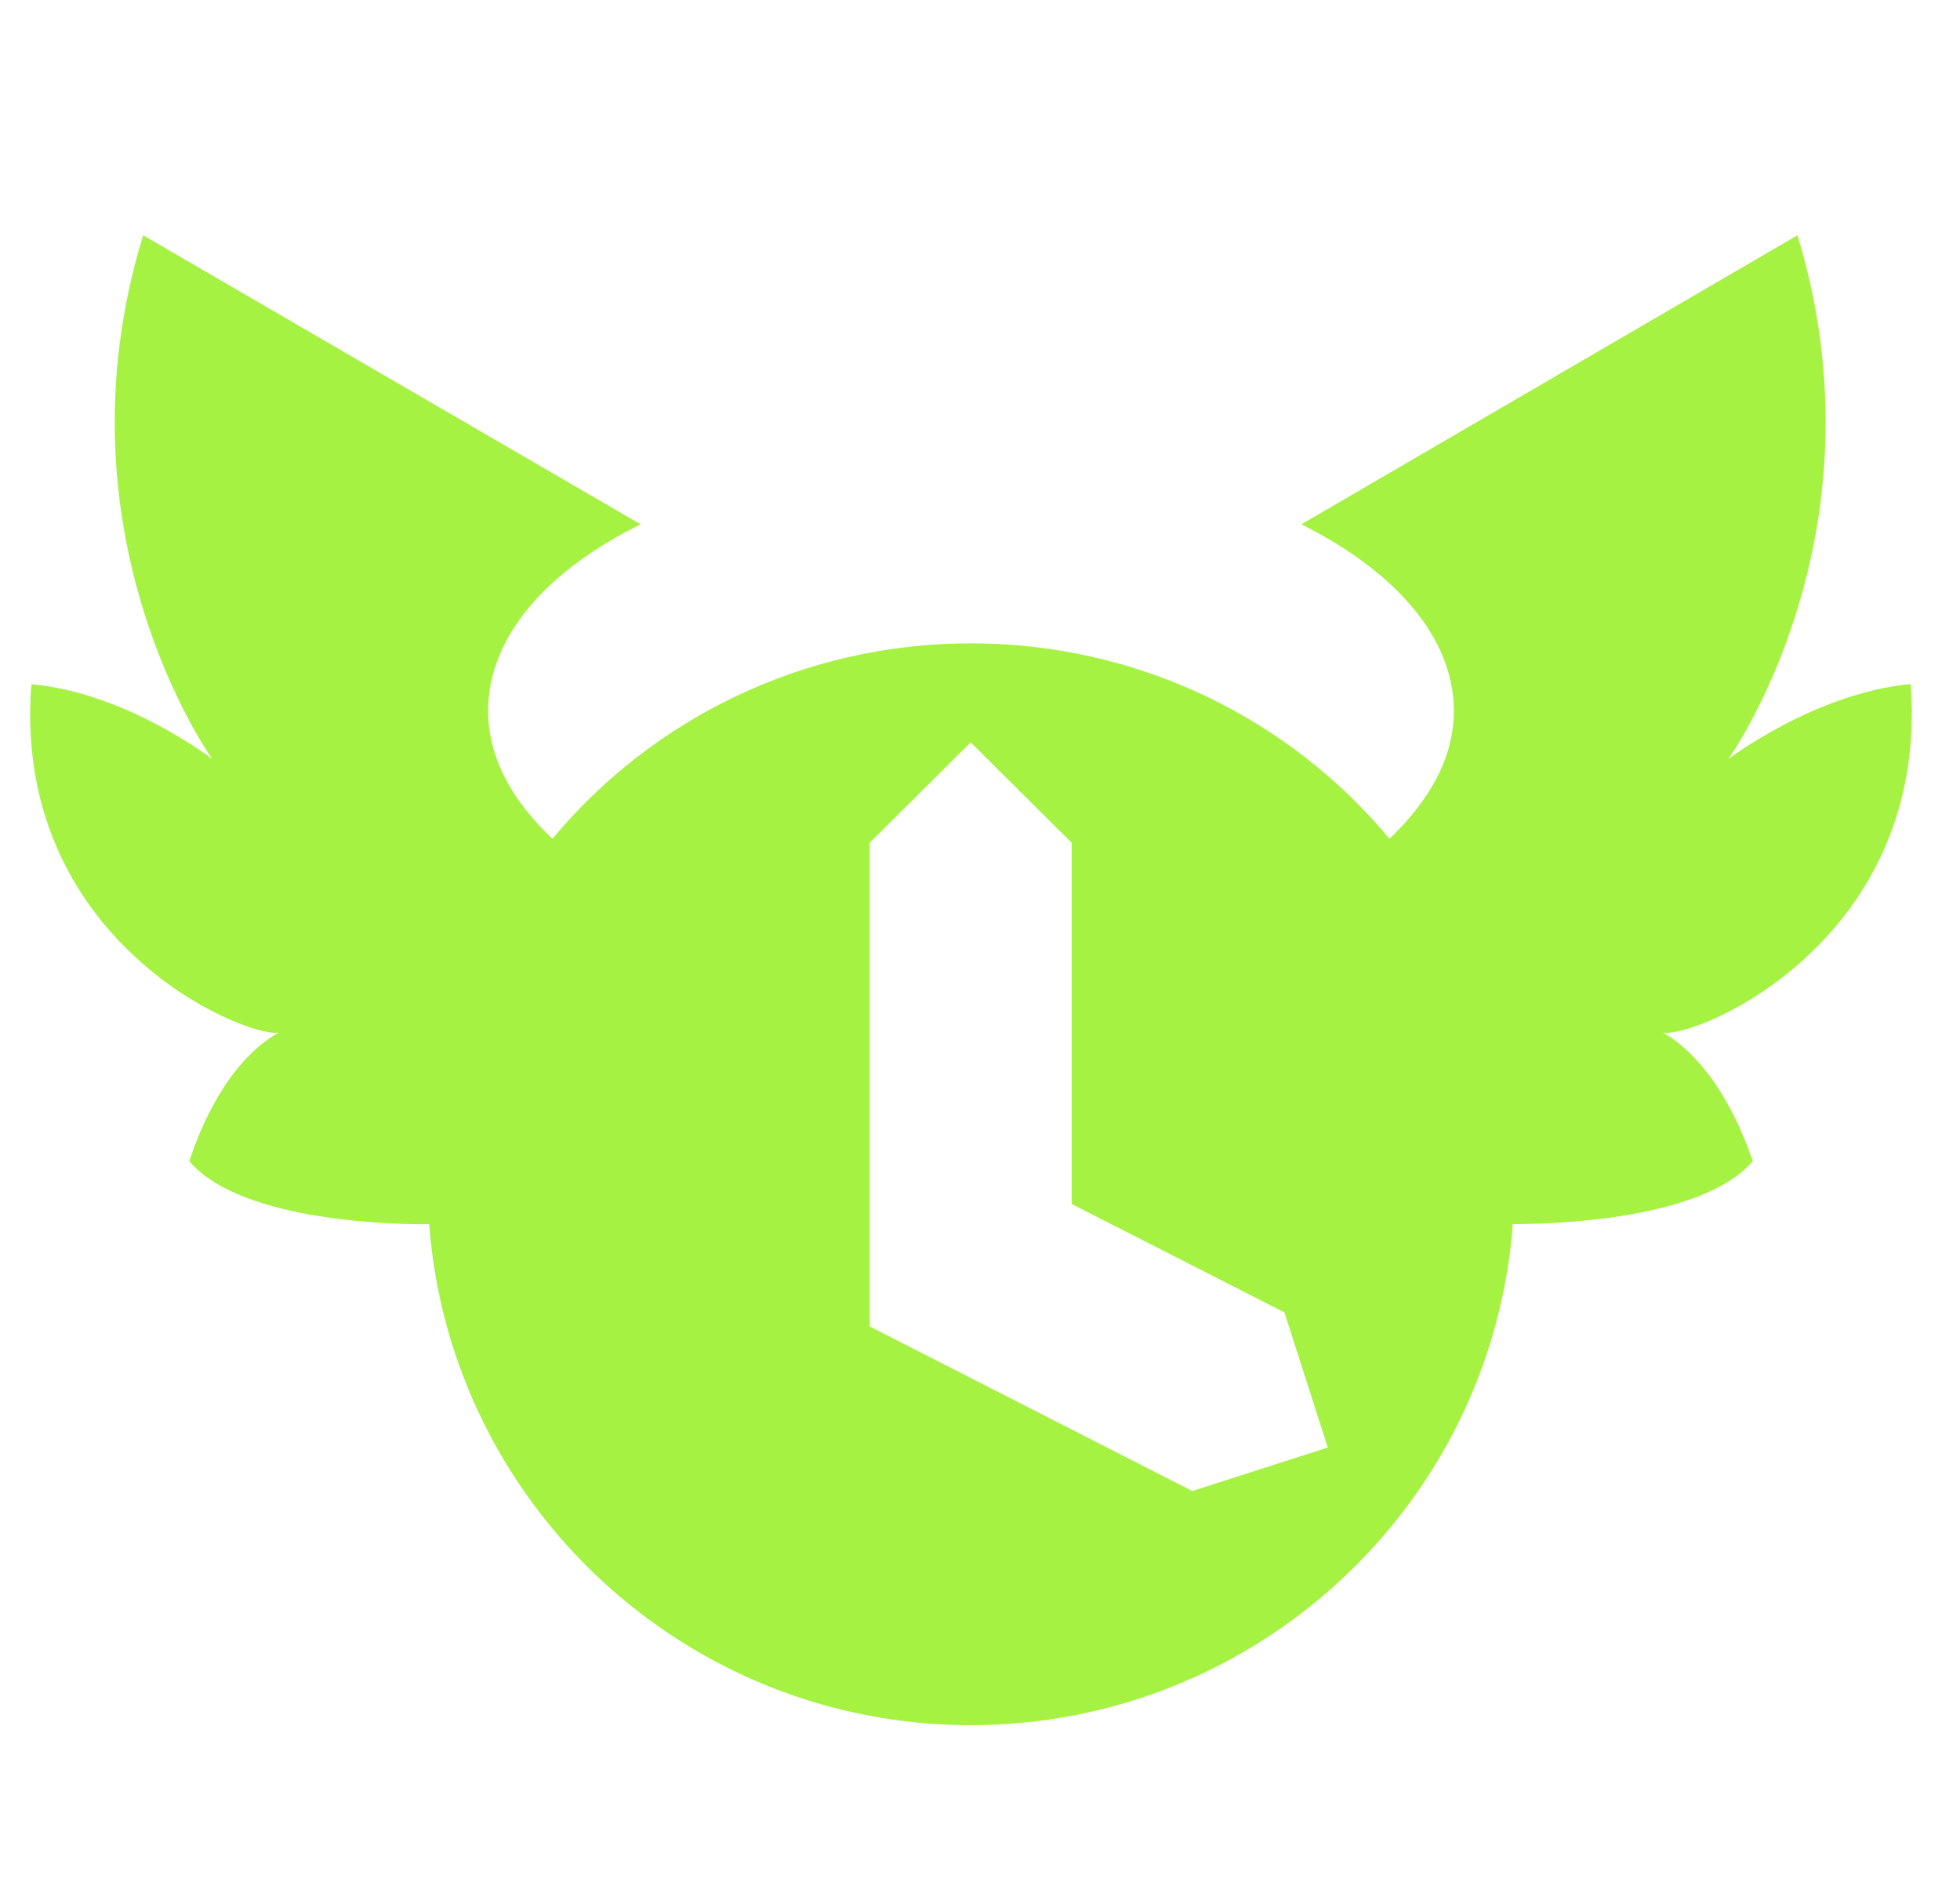 <svg width="25" height="24" viewBox="0 0 25 24" fill="none" xmlns="http://www.w3.org/2000/svg">
<g clip-path="url(#clip0_471_144)">
<path d="M24.353 8.725C23.143 8.844 22.045 9.68 22.045 9.68C22.045 9.68 24.094 6.831 22.927 3L16.599 6.686C17.792 7.283 18.544 8.128 18.544 9.066C18.544 9.663 18.233 10.209 17.723 10.696C16.452 9.168 14.525 8.204 12.381 8.204C10.237 8.204 8.309 9.177 7.047 10.696C6.537 10.218 6.226 9.663 6.226 9.066C6.226 8.119 6.978 7.274 8.171 6.686L1.826 3C0.651 6.822 2.708 9.68 2.708 9.68C2.708 9.68 1.619 8.836 0.4 8.725C0.149 11.975 3.08 13.221 3.555 13.17C3.374 13.264 2.803 13.639 2.414 14.808C3.088 15.601 5.146 15.618 5.474 15.61C5.742 19.176 8.733 22 12.381 22C16.029 22 19.028 19.185 19.296 15.61C19.634 15.61 21.682 15.593 22.357 14.808C21.959 13.648 21.397 13.272 21.215 13.17C21.682 13.229 24.613 11.975 24.371 8.725H24.362H24.353ZM15.208 19.014L11.093 16.915V10.747L12.381 9.467L13.669 10.747V15.354L16.383 16.736L16.936 18.459L15.208 19.014Z" fill="#A5F243"/>
</g>
<defs>
<clipPath id="clip0_471_144">
<rect width="24" height="24" fill="white" transform="translate(0.385)"/>
</clipPath>
</defs>
</svg>
